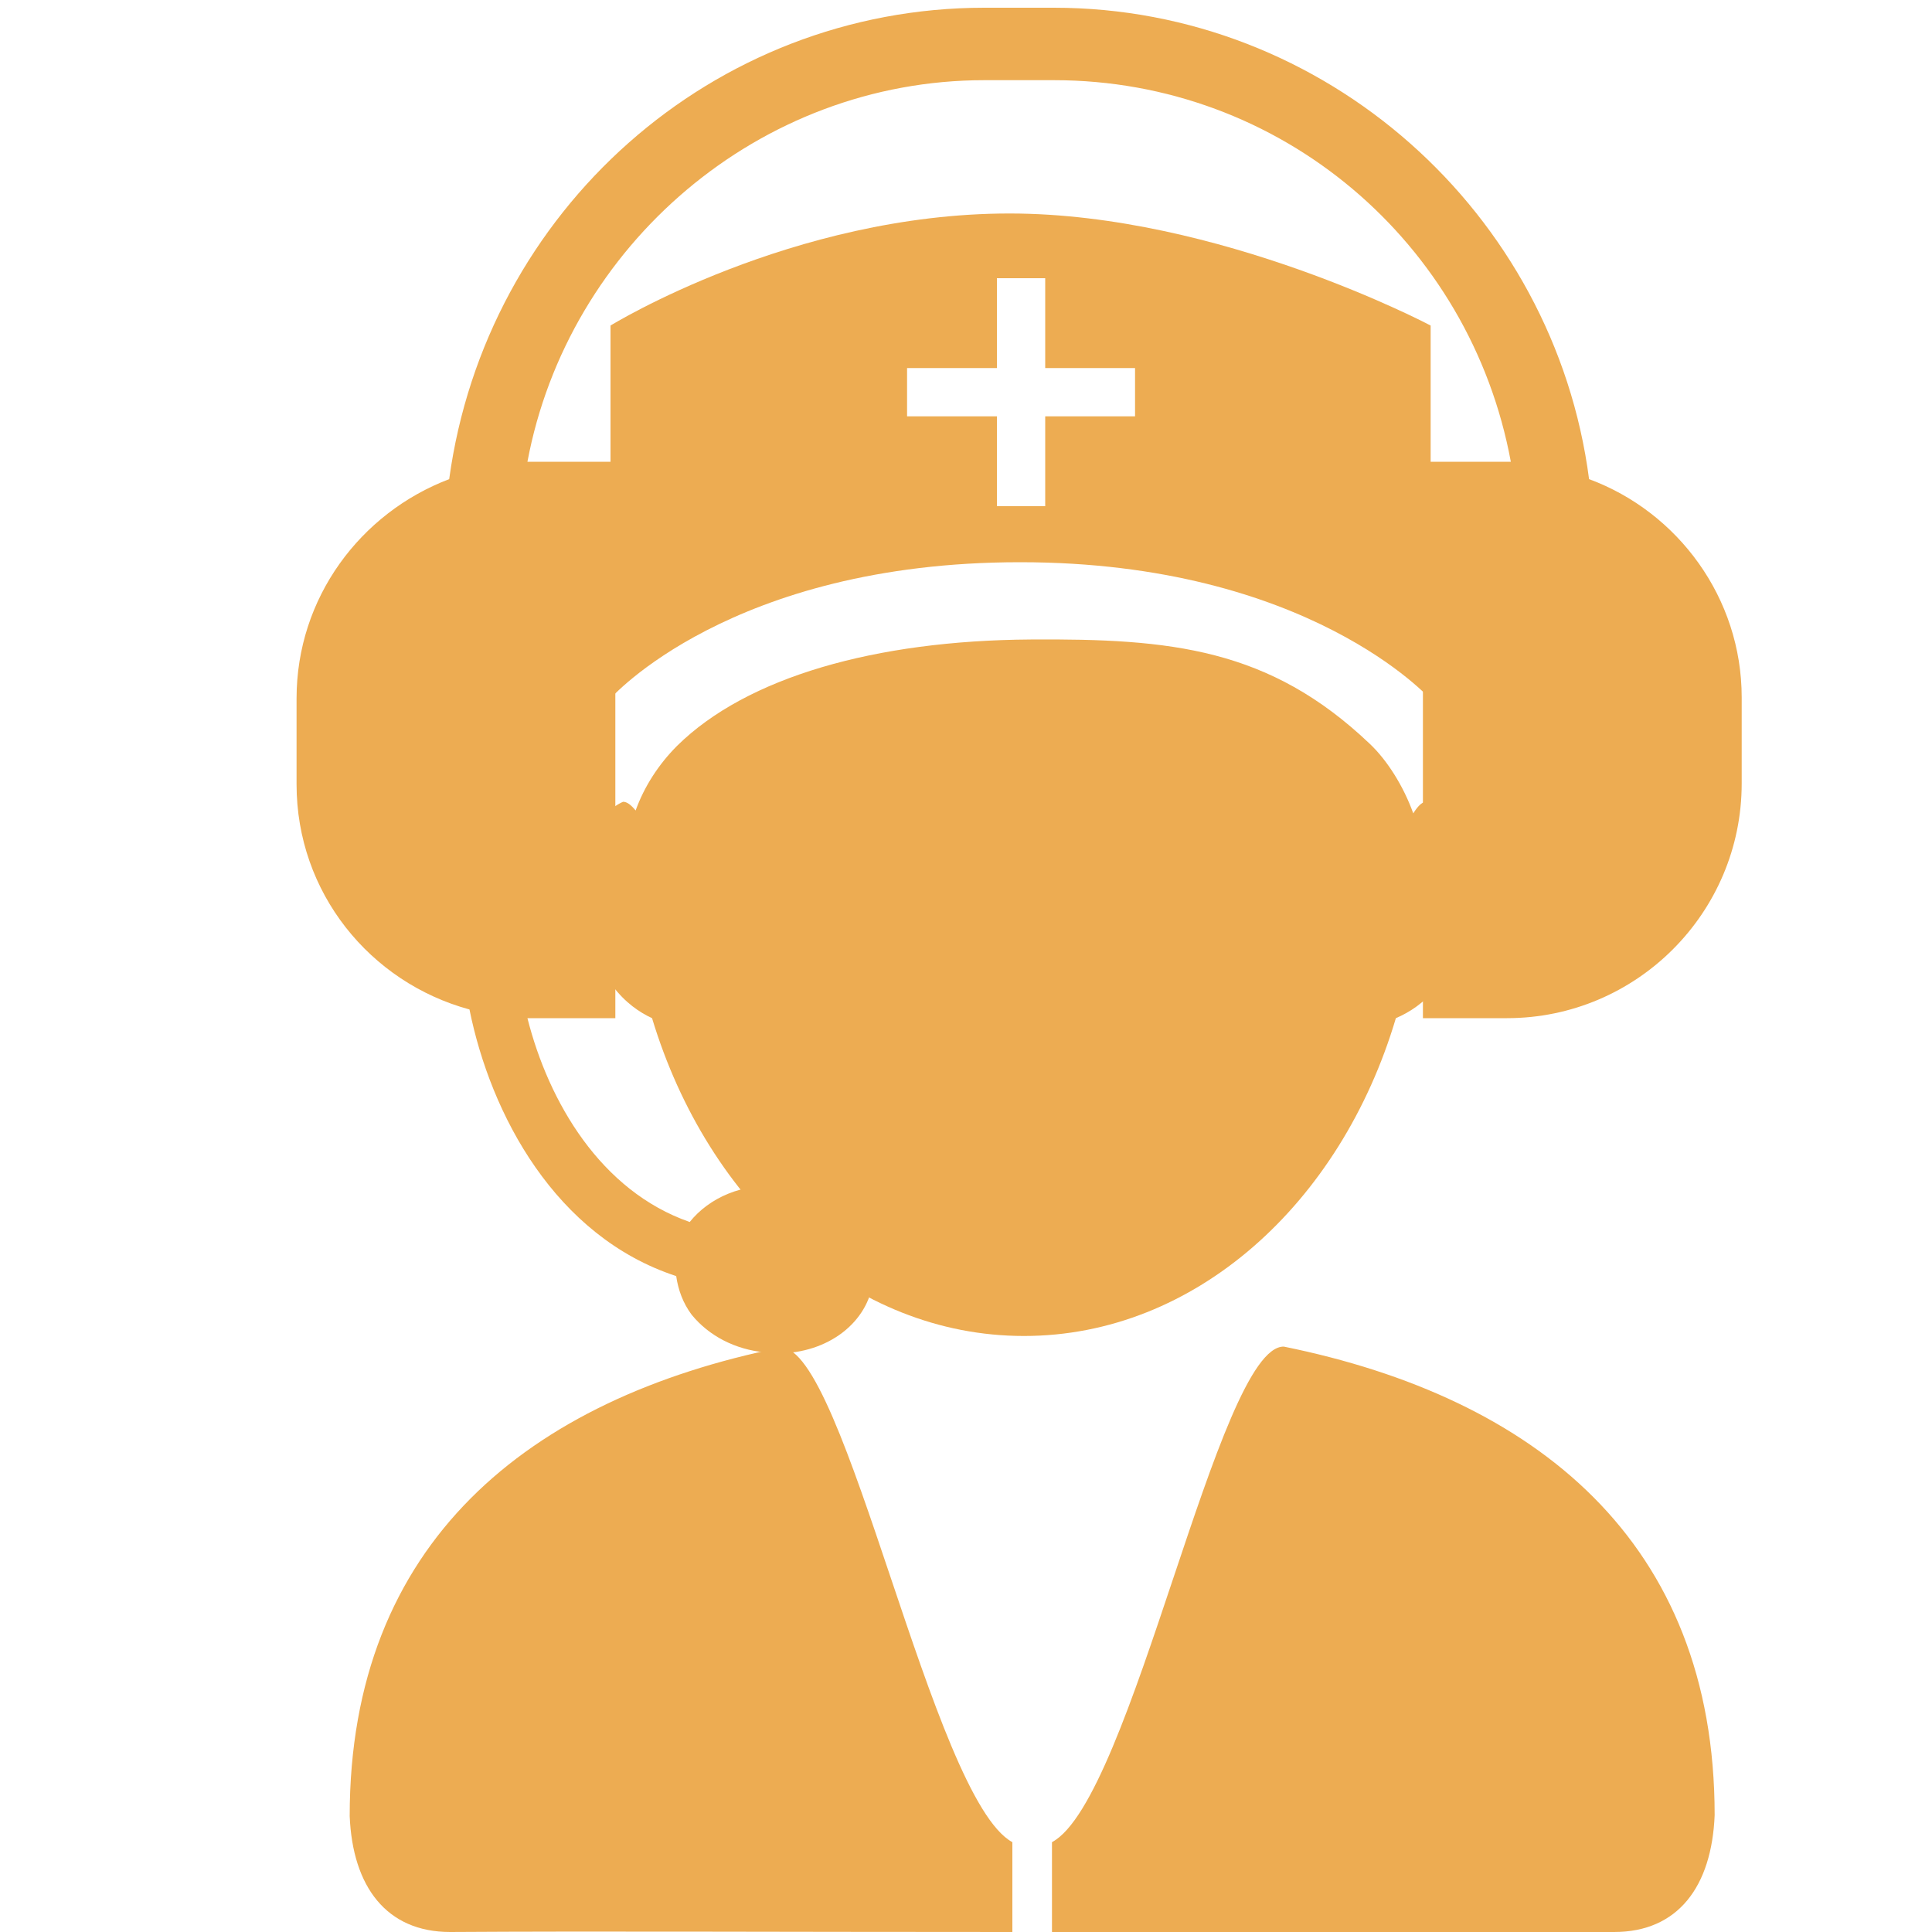<?xml version="1.0" standalone="no"?><!DOCTYPE svg PUBLIC "-//W3C//DTD SVG 1.1//EN" "http://www.w3.org/Graphics/SVG/1.1/DTD/svg11.dtd"><svg t="1753329293087" class="icon" viewBox="0 0 1024 1024" version="1.1" xmlns="http://www.w3.org/2000/svg" p-id="18456" xmlns:xlink="http://www.w3.org/1999/xlink" width="200" height="200"><path d="M855.552 1024h-297.984v-47.616c42.496-22.528 88.064-263.168 122.88-262.656 133.632 27.136 228.352 103.424 228.352 248.32-1.536 37.888-19.456 61.952-53.248 61.952z m-115.712-484.352c-29.184 98.304-106.496 168.448-197.12 168.448s-167.424-70.144-197.12-168.448c-13.312-6.144-30.208-20.48-36.352-56.32-8.192-47.104 20.992-58.368 20.992-58.368 2.048 0 4.096 1.536 6.656 4.608 4.608-12.8 12.288-24.576 22.016-34.304 36.864-36.352 104.96-55.808 187.392-56.32 74.24-0.512 126.464 4.608 179.712 55.296 9.216 8.704 17.92 22.528 23.04 36.864 2.56-4.096 5.12-6.656 7.68-6.144 0 0 29.184 11.264 20.992 57.856-6.144 36.864-23.552 50.688-37.888 56.832z m-416.256-169.472v-197.632S419.84 113.152 535.04 113.152c111.104 0 223.232 59.392 223.232 59.392v198.144s-64.512-72.704-217.6-72.704c-153.6 0-217.088 72.192-217.088 72.192z m278.016-149.504v-25.6h-47.616v-47.616h-25.6v47.616h-47.616v25.6h47.616v47.616h25.6V220.672h47.616z m-65.024 755.712v47.616c-129.536 0-220.16-0.512-297.984 0-33.792 0-51.712-24.064-53.248-61.44 0-144.896 94.72-221.184 228.352-248.32 34.304-1.536 80.384 239.104 122.88 262.144z" p-id="18457" fill="#edac52"></path><path d="M842.24 253.952c-18.432-141.312-139.776-249.856-283.648-249.856h-36.864c-143.872 0-264.192 107.52-283.648 249.856-47.104 17.92-80.896 62.976-80.896 116.224v45.568c0 57.344 38.912 104.96 91.648 119.296 11.264 55.808 45.568 120.32 109.568 141.312 1.024 7.168 3.584 14.336 8.192 20.48 9.216 11.264 23.04 18.432 38.912 19.968 2.048 0 4.608 0.512 6.656 0.512 26.624 0 48.128-16.384 50.688-38.912 2.56-24.064-18.944-46.592-48.128-49.664-20.992-2.048-38.912 6.144-49.152 18.944-47.104-16.384-74.752-63.488-86.016-108.032h46.592v-294.912h-46.592c21.504-114.688 122.88-202.24 242.176-202.24h36.864c120.32 0 220.672 86.016 242.176 202.24h-46.592v294.912h44.544c68.608 0 124.416-55.808 124.416-124.416v-45.568c0-52.736-33.792-98.304-80.896-115.712z" p-id="18458" fill="#edac52"></path></svg>